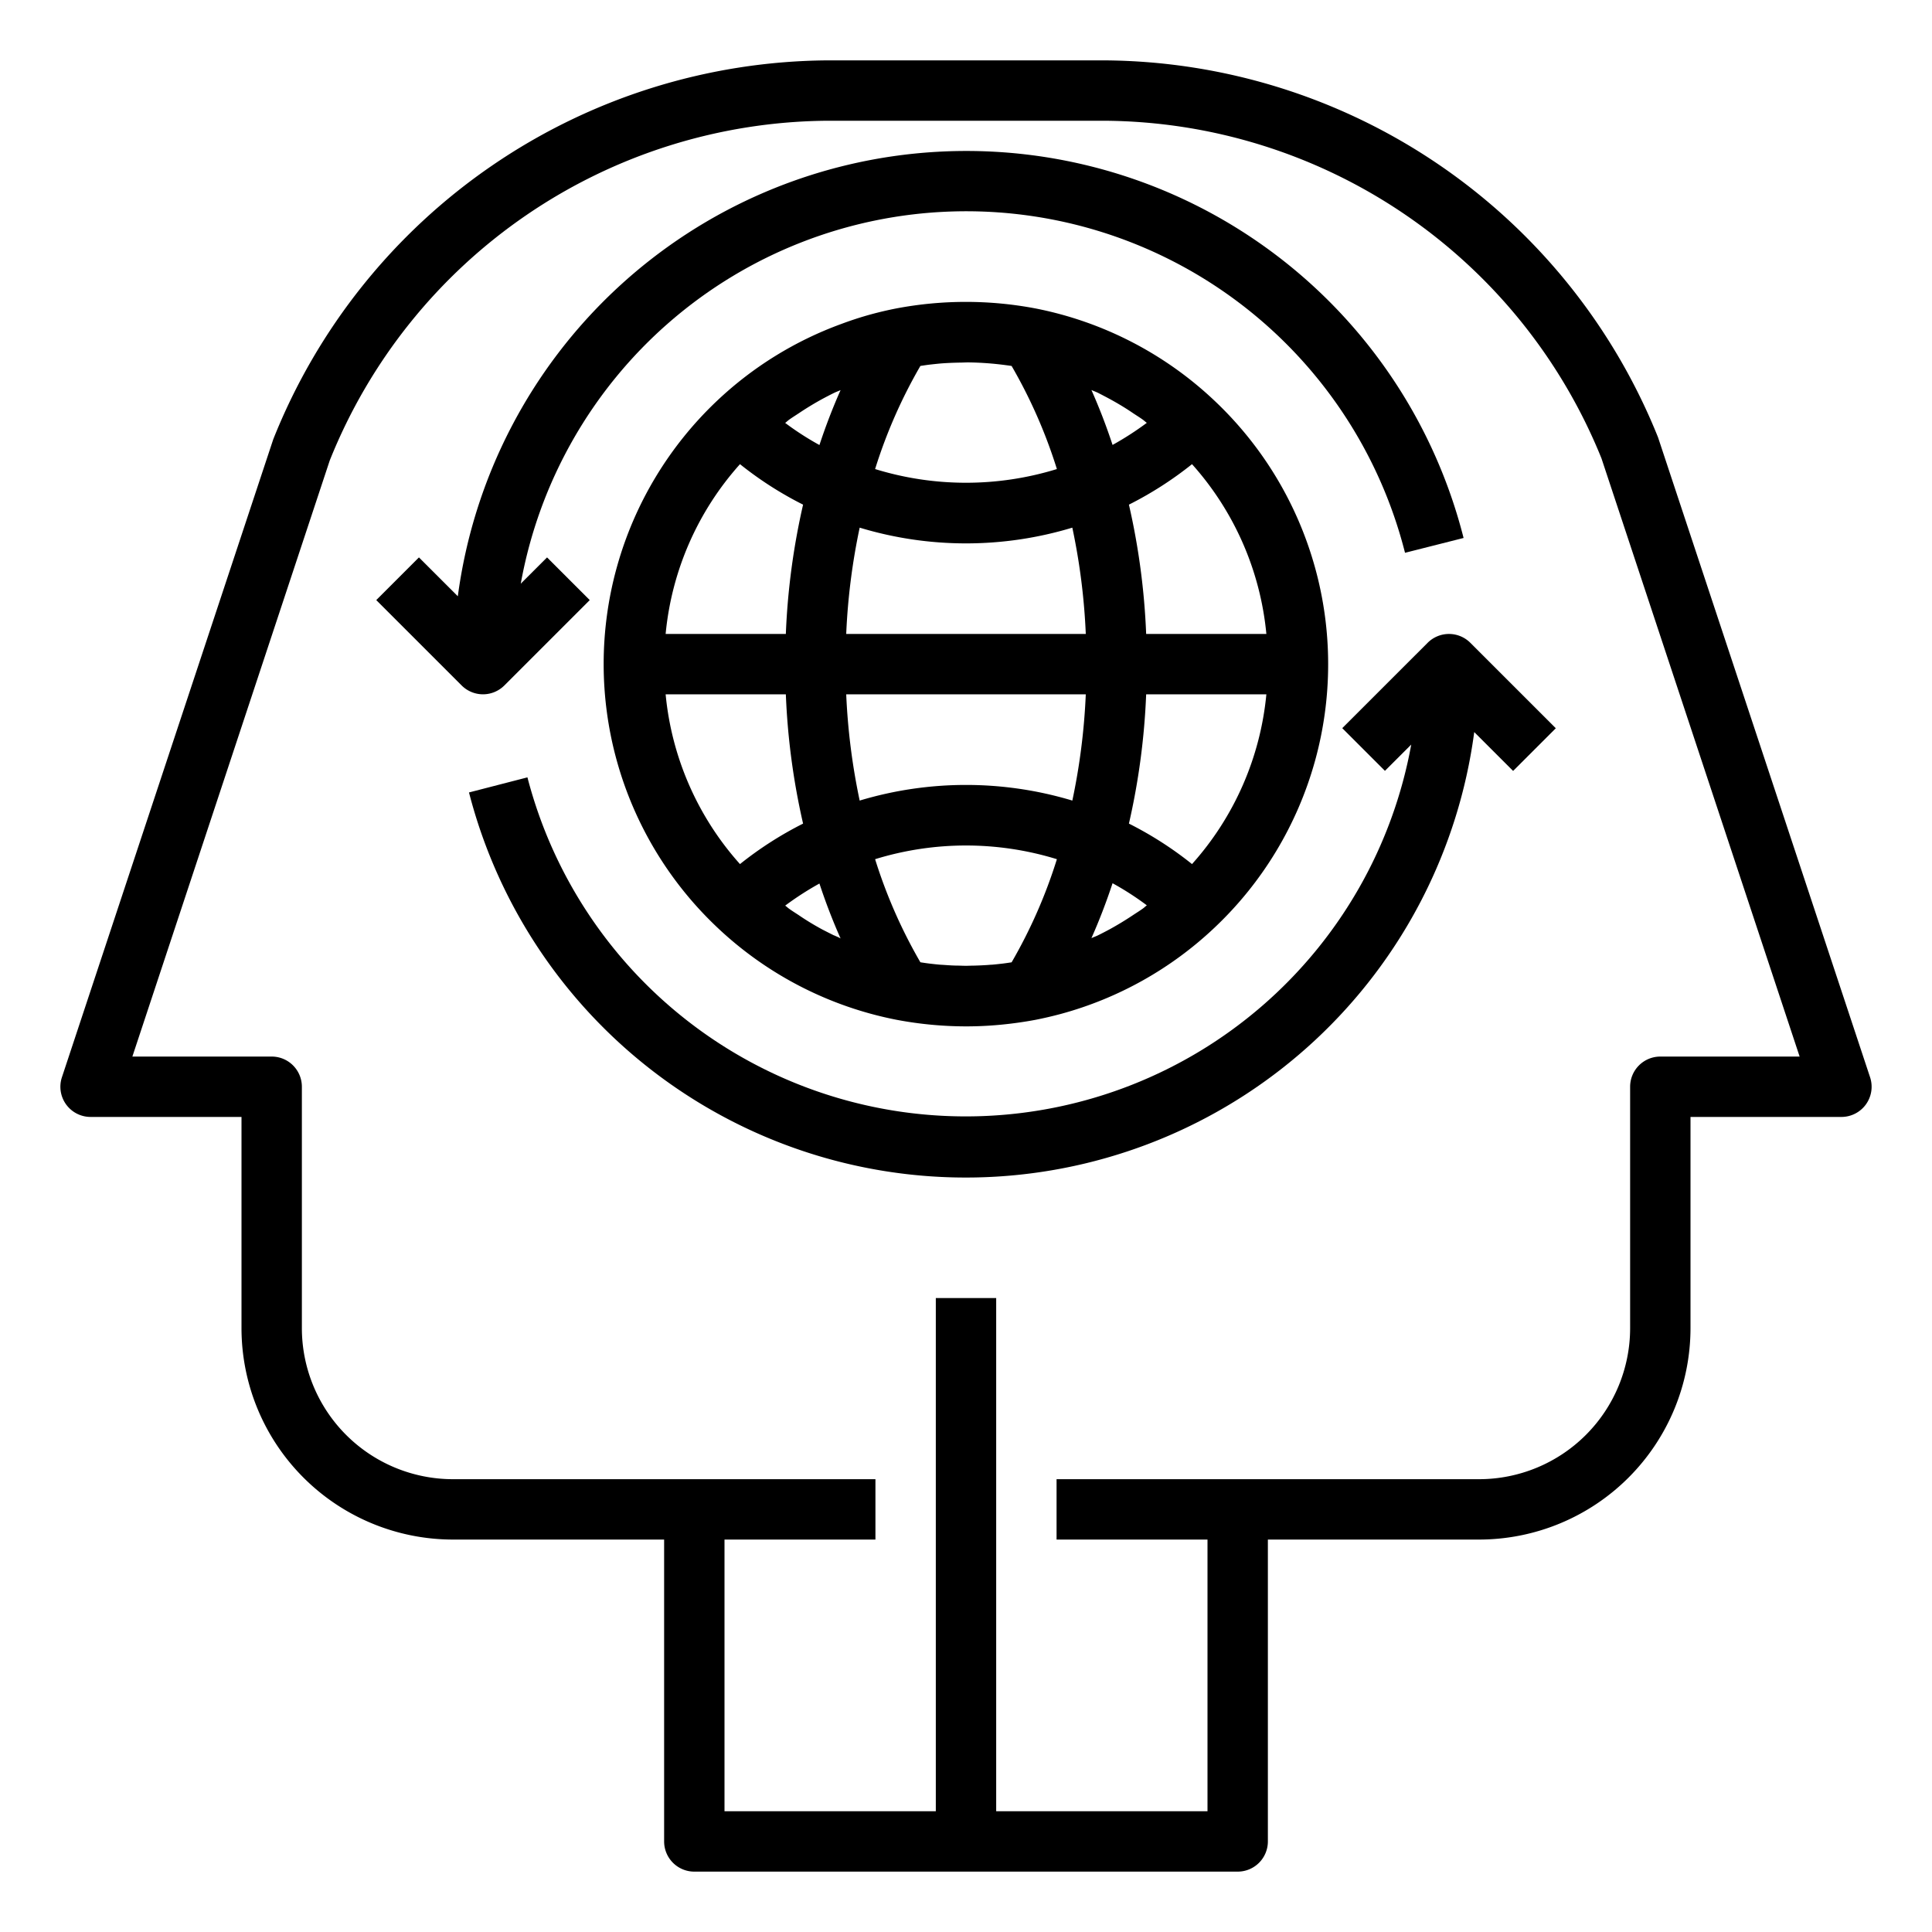 <svg xmlns="http://www.w3.org/2000/svg" viewBox="0 0 64 64" x="0px" y="0px"><title>Exchange</title><g><path d="M61.949,35.686l-7.025-21.2A19.894,19.894,0,0,0,36.609,2H27.391A19.913,19.913,0,0,0,9.051,14.555l-7,21.131A1,1,0,0,0,3,37H8v7a7.008,7.008,0,0,0,7,7h7V61a1,1,0,0,0,1,1H41a1,1,0,0,0,1-1V51h7a7.008,7.008,0,0,0,7-7V37h5a1,1,0,0,0,.949-1.314ZM55,35a1,1,0,0,0-1,1v8a5.006,5.006,0,0,1-5,5H35v2h5v9H33V43H31V60H24V51h5V49H15a5.006,5.006,0,0,1-5-5V36a1,1,0,0,0-1-1H4.385l6.539-19.748A17.9,17.9,0,0,1,27.391,4h9.218A17.881,17.881,0,0,1,53.051,15.184L59.615,35Z"></path><path d="M34.305,10.218a12.365,12.365,0,0,0-4.618,0q-.418.082-.827.193c-.338.092-.669.2-1,.324a11.954,11.954,0,0,0-4.1,2.535l0,0h0a12,12,0,0,0,0,17.453A11.986,11.986,0,0,0,29.7,33.782,12.429,12.429,0,0,0,32,34c.382,0,.767-.018,1.152-.055s.774-.091,1.161-.164q.418-.083.827-.193a11.967,11.967,0,0,0,5.094-2.859l0,0h0a12,12,0,0,0,0-17.453A11.986,11.986,0,0,0,34.305,10.218ZM41.95,21H37.968a23.268,23.268,0,0,0-.571-4.283,11.927,11.927,0,0,0,2.09-1.341A9.82,9.82,0,0,1,41.95,21Zm-2.463,7.624a11.854,11.854,0,0,0-2.09-1.341A23.3,23.3,0,0,0,37.968,23H41.95A9.819,9.819,0,0,1,39.487,28.624Zm-1.621,1.468c-.108.078-.22.147-.33.22q-.374.25-.766.466-.2.108-.4.207c-.07.034-.144.059-.215.092q.39-.879.7-1.819a9.668,9.668,0,0,1,1.135.732C37.947,30.022,37.909,30.06,37.866,30.092Zm-6.119,1.895c-.161,0-.322-.011-.482-.023l-.12-.007c-.112-.009-.224-.022-.336-.035s-.213-.029-.32-.045a16.763,16.763,0,0,1-1.5-3.415,10.217,10.217,0,0,1,6.022,0,16.765,16.765,0,0,1-1.5,3.416c-.108.016-.215.033-.323.045s-.218.025-.327.034c-.045,0-.09.006-.135.009-.16.011-.32.018-.481.022-.081,0-.162.005-.244.005S31.831,31.989,31.747,31.987Zm-4.119-1c-.133-.065-.264-.133-.395-.2-.266-.145-.524-.3-.776-.473-.107-.071-.217-.138-.321-.214-.044-.032-.083-.071-.126-.1a10.111,10.111,0,0,1,1.135-.732,19.451,19.451,0,0,0,.7,1.819C27.773,31.044,27.7,31.018,27.628,30.984ZM22.05,23h3.982a23.268,23.268,0,0,0,.571,4.283,11.927,11.927,0,0,0-2.09,1.341A9.82,9.82,0,0,1,22.05,23Zm2.463-7.624a11.854,11.854,0,0,0,2.09,1.341A23.3,23.3,0,0,0,26.032,21H22.05A9.819,9.819,0,0,1,24.513,15.376Zm1.621-1.468c.108-.078.22-.147.33-.22q.374-.251.766-.466.2-.108.4-.207c.07-.034.144-.059.215-.092q-.39.879-.7,1.819a9.668,9.668,0,0,1-1.135-.732C26.053,13.978,26.091,13.94,26.134,13.908Zm10.633-.688c.266.145.524.3.776.473.107.071.217.138.321.214.044.032.083.071.126.1a10.111,10.111,0,0,1-1.135.732,19.451,19.451,0,0,0-.7-1.819c.071.032.145.058.216.092C36.505,13.081,36.636,13.149,36.767,13.22Zm-1.245,13.3a12.235,12.235,0,0,0-7.044,0A21.4,21.4,0,0,1,28.032,23h7.936A21.332,21.332,0,0,1,35.522,26.523ZM31.168,12.04c.2-.016.409-.024.613-.028.1,0,.2-.007.293-.007a10.311,10.311,0,0,1,1.258.093c.059.007.119.016.179.025a16.763,16.763,0,0,1,1.5,3.415,10.217,10.217,0,0,1-6.022,0,16.765,16.765,0,0,1,1.5-3.416c.11-.016.22-.034.329-.046S31.052,12.05,31.168,12.04ZM28.032,21a21.294,21.294,0,0,1,.446-3.521,12.154,12.154,0,0,0,7.044,0A21.279,21.279,0,0,1,35.968,21Z"></path><path d="M16.707,22.707l2.829-2.828-1.414-1.414-.871.87a14.994,14.994,0,0,1,29.292-1.023l1.94-.491a16.993,16.993,0,0,0-33.317,1.931l-1.288-1.287-1.414,1.414,2.829,2.828a1,1,0,0,0,1.414,0Z"></path><path d="M47.293,21.293l-2.829,2.828,1.414,1.414.871-.87a15,15,0,0,1-29.277,1.086l-1.936.5a16.992,16.992,0,0,0,33.3-2l1.288,1.287,1.414-1.414-2.829-2.828A1,1,0,0,0,47.293,21.293Z"></path></g></svg>